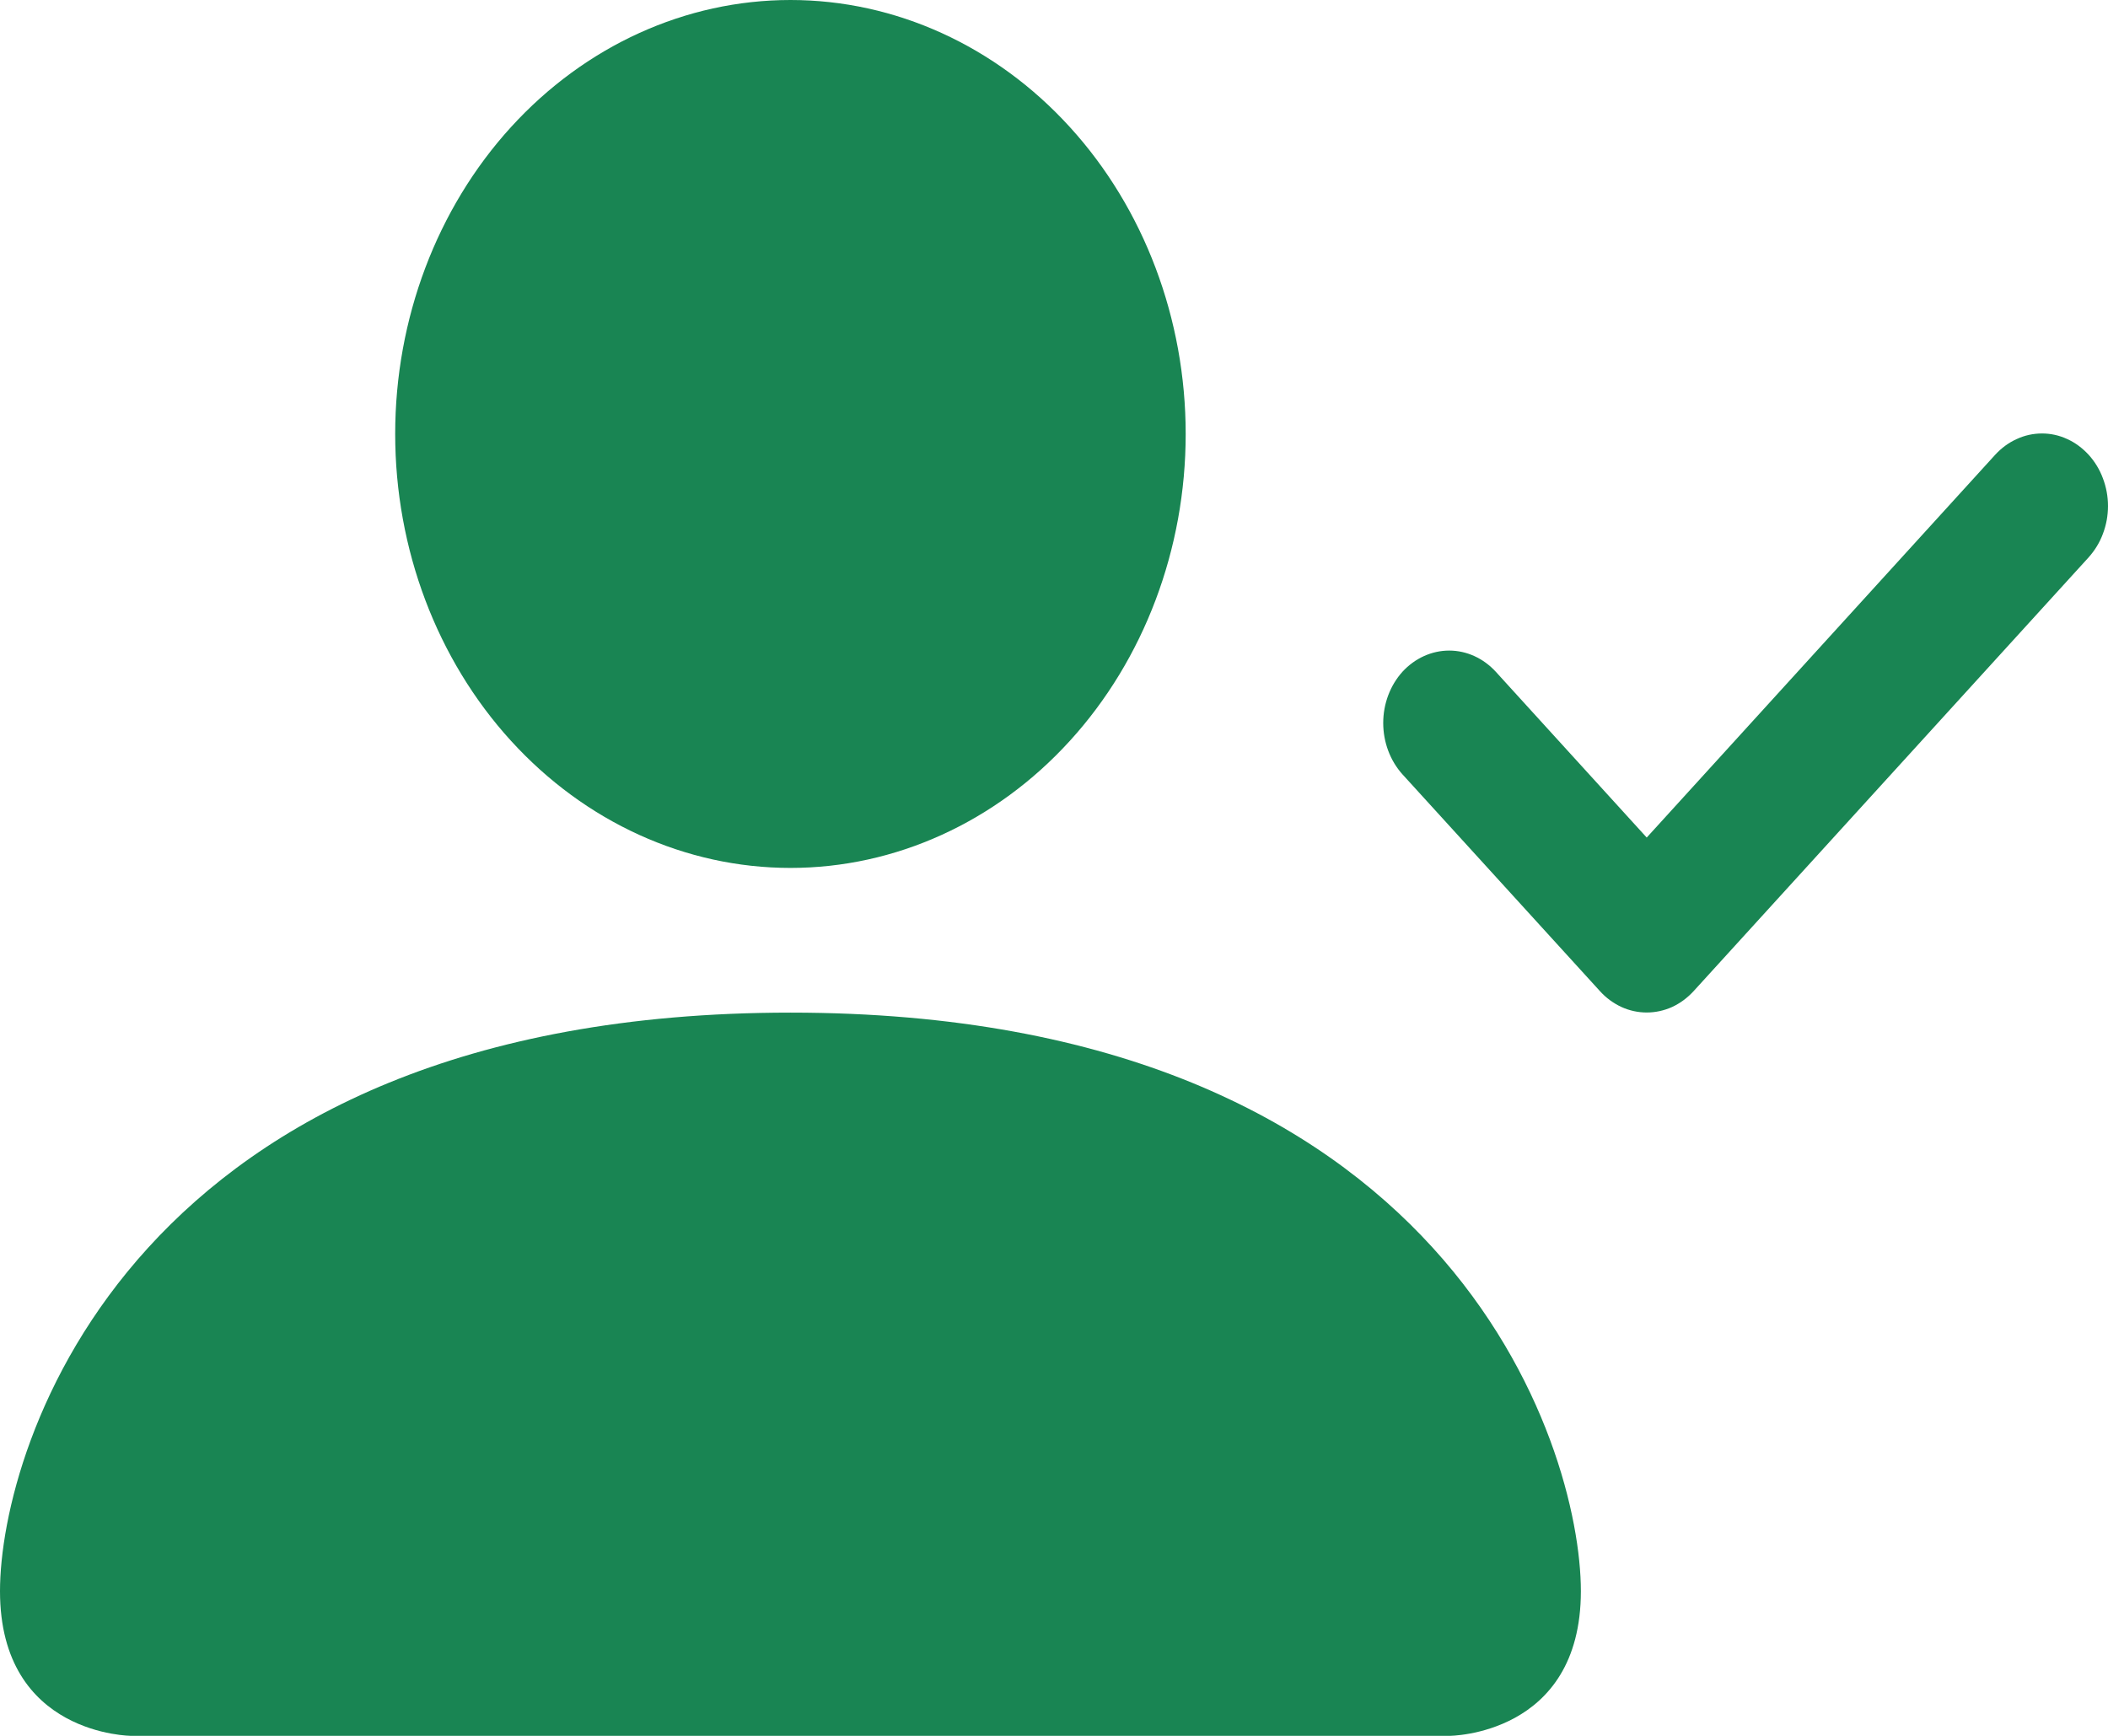<svg width="17" height="14" viewBox="0 0 17 14" fill="none" xmlns="http://www.w3.org/2000/svg">
<path fill-rule="evenodd" clip-rule="evenodd" d="M16.844 3.668C16.893 3.722 16.933 3.787 16.959 3.858C16.986 3.929 17 4.005 17 4.081C17 4.158 16.986 4.234 16.959 4.305C16.933 4.376 16.893 4.44 16.844 4.495L13.657 7.995C13.607 8.049 13.549 8.092 13.484 8.122C13.419 8.151 13.35 8.166 13.28 8.166C13.21 8.166 13.141 8.151 13.077 8.122C13.012 8.092 12.953 8.049 12.904 7.995L11.31 6.245C11.211 6.135 11.155 5.986 11.155 5.831C11.155 5.676 11.211 5.528 11.31 5.418C11.41 5.309 11.546 5.247 11.687 5.247C11.828 5.247 11.963 5.309 12.063 5.418L13.28 6.755L16.091 3.667C16.141 3.613 16.199 3.57 16.264 3.541C16.328 3.511 16.398 3.496 16.468 3.496C16.537 3.496 16.607 3.511 16.671 3.541C16.736 3.57 16.794 3.614 16.844 3.668Z" fill="#198553"/>
<path d="M1.062 14C1.062 14 0 14 0 12.833C0 11.667 1.062 8.167 6.375 8.167C11.687 8.167 12.749 11.667 12.749 12.833C12.749 14 11.687 14 11.687 14H1.062ZM6.375 7C7.22 7 8.031 6.631 8.628 5.975C9.226 5.319 9.562 4.428 9.562 3.5C9.562 2.572 9.226 1.681 8.628 1.025C8.031 0.369 7.22 0 6.375 0C5.529 0 4.719 0.369 4.121 1.025C3.523 1.681 3.187 2.572 3.187 3.5C3.187 4.428 3.523 5.319 4.121 5.975C4.719 6.631 5.529 7 6.375 7Z" fill="#198553"/>
</svg>
